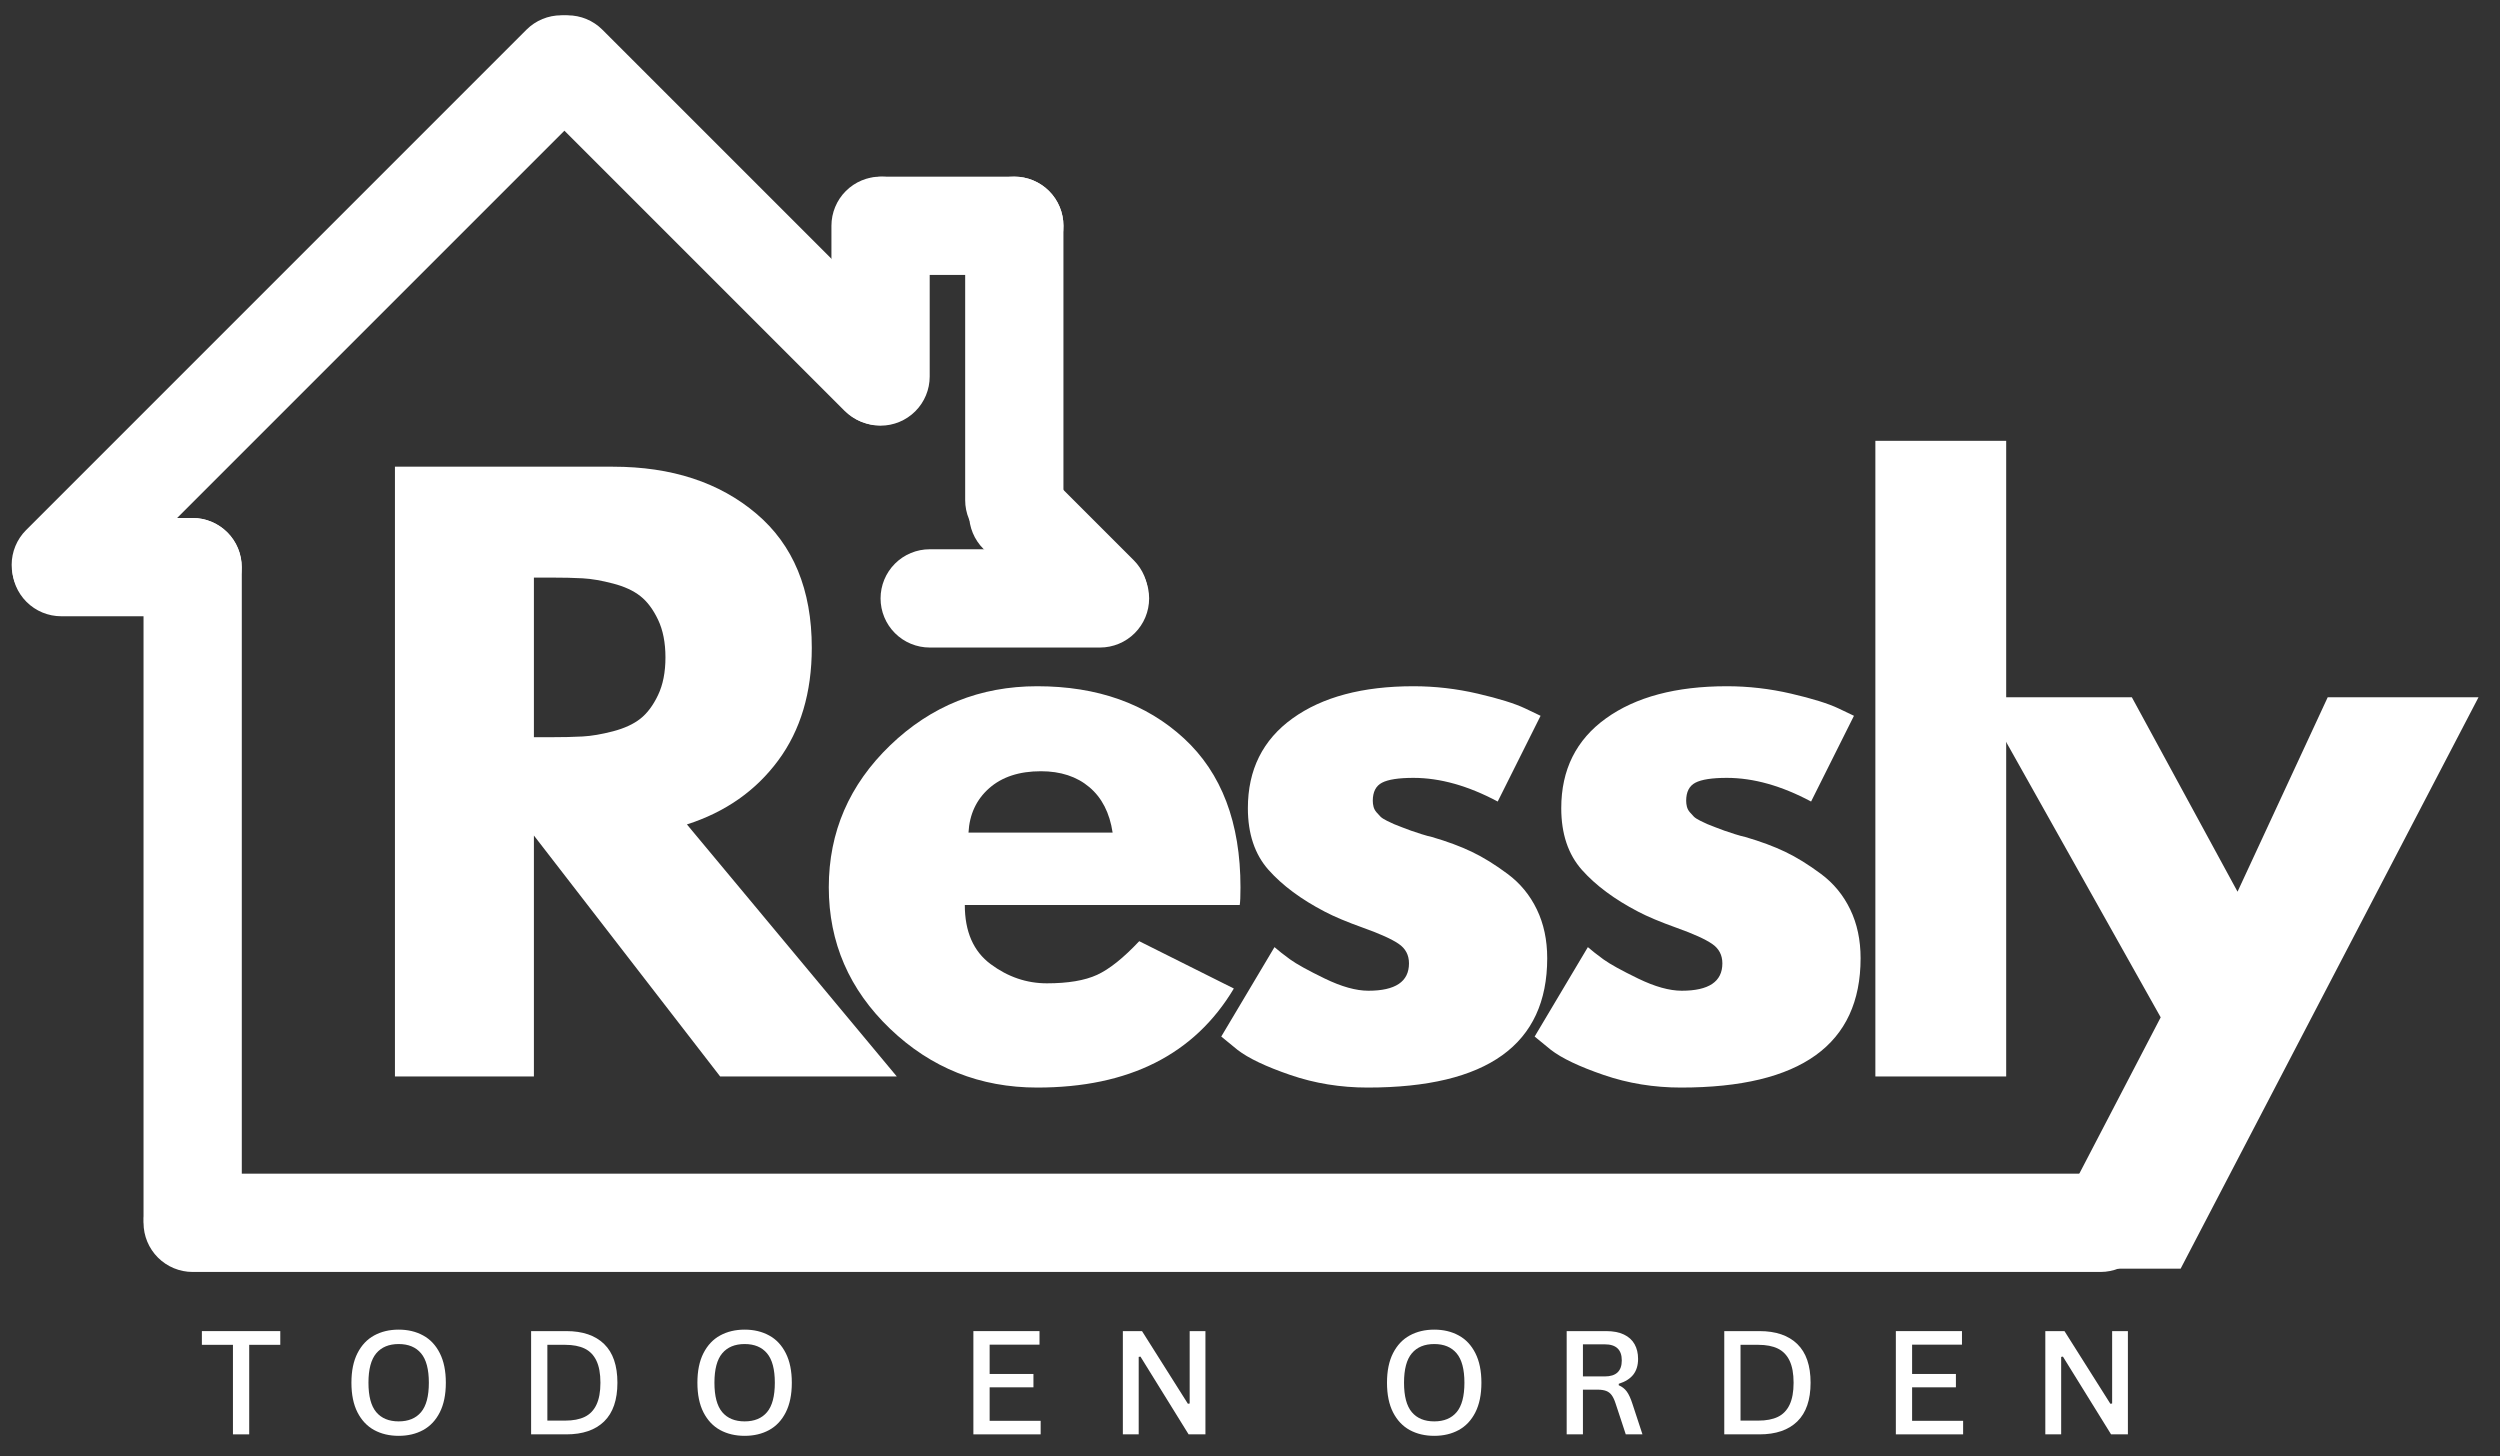 <svg version="1.0" preserveAspectRatio="xMidYMid meet" viewBox="255.928 126.36 954.061 555.66" zoomAndPan="magnify" xmlns:xlink="http://www.w3.org/1999/xlink" xmlns="http://www.w3.org/2000/svg" style="max-height: 500px" width="954.061" height="555.66"><rect x="255.928" y="126.36" width="954.061" height="555.66" fill="#333333" stroke="none"/><defs><g/><clipPath id="e9d063c5d2"><rect height="354" y="0" width="815" x="0"/></clipPath><clipPath id="071de4c2e0"><path clip-rule="nonzero" d="M 310.703 574.27 L 1076.379 574.27 L 1076.379 611.77 L 310.703 611.77 Z M 310.703 574.27"/></clipPath><clipPath id="ca182f13e5"><path clip-rule="nonzero" d="M 329.453 574.27 L 1057.539 574.27 C 1062.512 574.27 1067.281 576.242 1070.797 579.762 C 1074.316 583.277 1076.289 588.047 1076.289 593.02 C 1076.289 597.992 1074.316 602.762 1070.797 606.277 C 1067.281 609.793 1062.512 611.77 1057.539 611.77 L 329.453 611.77 C 324.48 611.77 319.711 609.793 316.195 606.277 C 312.68 602.762 310.703 597.992 310.703 593.02 C 310.703 588.047 312.68 583.277 316.195 579.762 C 319.711 576.242 324.48 574.27 329.453 574.27 Z M 329.453 574.27"/></clipPath><clipPath id="d0f7fc677d"><path clip-rule="nonzero" d="M 0.703 0.27 L 766.379 0.27 L 766.379 37.77 L 0.703 37.77 Z M 0.703 0.27"/></clipPath><clipPath id="c4216e61c8"><path clip-rule="nonzero" d="M 19.453 0.27 L 747.539 0.27 C 752.512 0.27 757.281 2.242 760.797 5.762 C 764.316 9.277 766.289 14.047 766.289 19.02 C 766.289 23.992 764.316 28.762 760.797 32.277 C 757.281 35.793 752.512 37.77 747.539 37.77 L 19.453 37.77 C 14.48 37.77 9.711 35.793 6.195 32.277 C 2.68 28.762 0.703 23.992 0.703 19.02 C 0.703 14.047 2.68 9.277 6.195 5.762 C 9.711 2.242 14.48 0.27 19.453 0.27 Z M 19.453 0.27"/></clipPath><clipPath id="abe7b891fe"><rect height="38" y="0" width="767" x="0"/></clipPath><clipPath id="638c57de9a"><path clip-rule="nonzero" d="M 310.703 324.039 L 348.203 324.039 L 348.203 609.684 L 310.703 609.684 Z M 310.703 324.039"/></clipPath><clipPath id="e023672889"><path clip-rule="nonzero" d="M 329.453 324.039 C 334.426 324.039 339.195 326.016 342.711 329.531 C 346.23 333.047 348.203 337.816 348.203 342.789 L 348.203 590.828 C 348.203 595.805 346.23 600.57 342.711 604.09 C 339.195 607.605 334.426 609.578 329.453 609.578 C 324.48 609.578 319.711 607.605 316.195 604.09 C 312.68 600.57 310.703 595.805 310.703 590.828 L 310.703 342.789 C 310.703 337.816 312.68 333.047 316.195 329.531 C 319.711 326.016 324.48 324.039 329.453 324.039 Z M 329.453 324.039"/></clipPath><clipPath id="10ca2c2987"><path clip-rule="nonzero" d="M 0.703 0.039 L 38.203 0.039 L 38.203 285.602 L 0.703 285.602 Z M 0.703 0.039"/></clipPath><clipPath id="c1912faa6c"><path clip-rule="nonzero" d="M 19.453 0.039 C 24.426 0.039 29.195 2.016 32.711 5.531 C 36.23 9.047 38.203 13.816 38.203 18.789 L 38.203 266.828 C 38.203 271.805 36.23 276.57 32.711 280.09 C 29.195 283.605 24.426 285.578 19.453 285.578 C 14.48 285.578 9.711 283.605 6.195 280.09 C 2.68 276.57 0.703 271.805 0.703 266.828 L 0.703 18.789 C 0.703 13.816 2.68 9.047 6.195 5.531 C 9.711 2.016 14.48 0.039 19.453 0.039 Z M 19.453 0.039"/></clipPath><clipPath id="025c9ea3a3"><rect height="286" y="0" width="39" x="0"/></clipPath><clipPath id="81ff69c885"><path clip-rule="nonzero" d="M 260.551 324.039 L 348.148 324.039 L 348.148 361.539 L 260.551 361.539 Z M 260.551 324.039"/></clipPath><clipPath id="b9abfc16dc"><path clip-rule="nonzero" d="M 279.301 324.039 L 329.375 324.039 C 334.348 324.039 339.117 326.016 342.633 329.531 C 346.148 333.047 348.125 337.816 348.125 342.789 C 348.125 347.762 346.148 352.531 342.633 356.047 C 339.117 359.562 334.348 361.539 329.375 361.539 L 279.301 361.539 C 274.328 361.539 269.559 359.562 266.043 356.047 C 262.527 352.531 260.551 347.762 260.551 342.789 C 260.551 337.816 262.527 333.047 266.043 329.531 C 269.559 326.016 274.328 324.039 279.301 324.039 Z M 279.301 324.039"/></clipPath><clipPath id="0a76b2cfe4"><path clip-rule="nonzero" d="M 0.551 0.039 L 88.148 0.039 L 88.148 37.539 L 0.551 37.539 Z M 0.551 0.039"/></clipPath><clipPath id="27763b09dc"><path clip-rule="nonzero" d="M 19.301 0.039 L 69.375 0.039 C 74.348 0.039 79.117 2.016 82.633 5.531 C 86.148 9.047 88.125 13.816 88.125 18.789 C 88.125 23.762 86.148 28.531 82.633 32.047 C 79.117 35.562 74.348 37.539 69.375 37.539 L 19.301 37.539 C 14.328 37.539 9.559 35.562 6.043 32.047 C 2.527 28.531 0.551 23.762 0.551 18.789 C 0.551 13.816 2.527 9.047 6.043 5.531 C 9.559 2.016 14.328 0.039 19.301 0.039 Z M 19.301 0.039"/></clipPath><clipPath id="265d9b4d03"><rect height="38" y="0" width="89" x="0"/></clipPath><clipPath id="f86ac47740"><path clip-rule="nonzero" d="M 260 132 L 489 132 L 489 361 L 260 361 Z M 260 132"/></clipPath><clipPath id="6f525b6064"><path clip-rule="nonzero" d="M 252.613 341.922 L 470.129 124.402 L 496.648 150.918 L 279.129 368.438 Z M 252.613 341.922"/></clipPath><clipPath id="354bdf6e66"><path clip-rule="nonzero" d="M 265.871 328.66 L 456.844 137.688 C 460.359 134.172 465.129 132.199 470.102 132.199 C 475.074 132.199 479.844 134.172 483.359 137.688 C 486.875 141.207 488.852 145.977 488.852 150.949 C 488.852 155.922 486.875 160.691 483.359 164.207 L 292.387 355.18 C 288.871 358.695 284.102 360.672 279.129 360.672 C 274.156 360.672 269.387 358.695 265.871 355.18 C 262.355 351.664 260.379 346.895 260.379 341.922 C 260.379 336.949 262.355 332.18 265.871 328.66 Z M 265.871 328.66"/></clipPath><clipPath id="32d39eeb36"><path clip-rule="nonzero" d="M 0.16 0 L 228.879 0 L 228.879 228.719 L 0.16 228.719 Z M 0.16 0"/></clipPath><clipPath id="4ee5fa3d3a"><path clip-rule="nonzero" d="M -7.387 209.922 L 210.129 -7.598 L 236.648 18.918 L 19.129 236.438 Z M -7.387 209.922"/></clipPath><clipPath id="309ebe8b75"><path clip-rule="nonzero" d="M 5.871 196.66 L 196.844 5.688 C 200.359 2.172 205.129 0.199 210.102 0.199 C 215.074 0.199 219.844 2.172 223.359 5.688 C 226.875 9.207 228.852 13.977 228.852 18.949 C 228.852 23.922 226.875 28.691 223.359 32.207 L 32.387 223.18 C 28.871 226.695 24.102 228.672 19.129 228.672 C 14.156 228.672 9.387 226.695 5.871 223.18 C 2.355 219.664 0.379 214.895 0.379 209.922 C 0.379 204.949 2.355 200.18 5.871 196.66 Z M 5.871 196.66"/></clipPath><clipPath id="c784f6d758"><rect height="229" y="0" width="229" x="0"/></clipPath><clipPath id="ab7a021c75"><path clip-rule="nonzero" d="M 453 132 L 611 132 L 611 289 L 453 289 Z M 453 132"/></clipPath><clipPath id="a982631010"><path clip-rule="nonzero" d="M 472.551 124.438 L 617.977 269.863 L 591.461 296.379 L 446.035 150.953 Z M 472.551 124.438"/></clipPath><clipPath id="4e0ebf72e6"><path clip-rule="nonzero" d="M 485.809 137.695 L 604.715 256.602 C 608.234 260.117 610.207 264.887 610.207 269.859 C 610.207 274.832 608.234 279.602 604.715 283.117 C 601.199 286.633 596.43 288.609 591.457 288.609 C 586.484 288.609 581.715 286.633 578.199 283.117 L 459.293 164.211 C 455.777 160.695 453.801 155.926 453.801 150.953 C 453.801 145.98 455.777 141.211 459.293 137.695 C 462.809 134.176 467.578 132.203 472.551 132.203 C 477.523 132.203 482.293 134.176 485.809 137.695 Z M 485.809 137.695"/></clipPath><clipPath id="56618d6780"><path clip-rule="nonzero" d="M 0.602 0 L 157.32 0 L 157.32 156.719 L 0.602 156.719 Z M 0.602 0"/></clipPath><clipPath id="36c83b54b5"><path clip-rule="nonzero" d="M 19.551 -7.562 L 164.977 137.863 L 138.461 164.379 L -6.965 18.953 Z M 19.551 -7.562"/></clipPath><clipPath id="6bc0354d11"><path clip-rule="nonzero" d="M 32.809 5.695 L 151.715 124.602 C 155.234 128.117 157.207 132.887 157.207 137.859 C 157.207 142.832 155.234 147.602 151.715 151.117 C 148.199 154.633 143.43 156.609 138.457 156.609 C 133.484 156.609 128.715 154.633 125.199 151.117 L 6.293 32.211 C 2.777 28.695 0.801 23.926 0.801 18.953 C 0.801 13.98 2.777 9.211 6.293 5.695 C 9.809 2.176 14.578 0.203 19.551 0.203 C 24.523 0.203 29.293 2.176 32.809 5.695 Z M 32.809 5.695"/></clipPath><clipPath id="0b0928655e"><rect height="157" y="0" width="158" x="0"/></clipPath><clipPath id="69fb023dcc"><path clip-rule="nonzero" d="M 573.223 193.773 L 610.723 193.773 L 610.723 288.844 L 573.223 288.844 Z M 573.223 193.773"/></clipPath><clipPath id="2d870f15d6"><path clip-rule="nonzero" d="M 591.973 193.773 C 596.945 193.773 601.715 195.75 605.23 199.266 C 608.75 202.781 610.723 207.551 610.723 212.523 L 610.723 270.055 C 610.723 275.027 608.75 279.797 605.23 283.312 C 601.715 286.828 596.945 288.805 591.973 288.805 C 587 288.805 582.23 286.828 578.715 283.312 C 575.199 279.797 573.223 275.027 573.223 270.055 L 573.223 212.523 C 573.223 207.551 575.199 202.781 578.715 199.266 C 582.23 195.75 587 193.773 591.973 193.773 Z M 591.973 193.773"/></clipPath><clipPath id="822b9826e3"><path clip-rule="nonzero" d="M 0.223 0.773 L 37.723 0.773 L 37.723 95.844 L 0.223 95.844 Z M 0.223 0.773"/></clipPath><clipPath id="12deb991e8"><path clip-rule="nonzero" d="M 18.973 0.773 C 23.945 0.773 28.715 2.75 32.23 6.266 C 35.75 9.781 37.723 14.551 37.723 19.523 L 37.723 77.055 C 37.723 82.027 35.75 86.797 32.23 90.312 C 28.715 93.828 23.945 95.805 18.973 95.805 C 14 95.805 9.23 93.828 5.715 90.312 C 2.199 86.797 0.223 82.027 0.223 77.055 L 0.223 19.523 C 0.223 14.551 2.199 9.781 5.715 6.266 C 9.23 2.75 14 0.773 18.973 0.773 Z M 18.973 0.773"/></clipPath><clipPath id="30781c5eef"><rect height="96" y="0" width="38" x="0"/></clipPath><clipPath id="04bfa0605f"><path clip-rule="nonzero" d="M 574.191 193.773 L 661.789 193.773 L 661.789 231.273 L 574.191 231.273 Z M 574.191 193.773"/></clipPath><clipPath id="9d7346d2e0"><path clip-rule="nonzero" d="M 592.941 193.773 L 643.012 193.773 C 647.984 193.773 652.754 195.75 656.27 199.266 C 659.785 202.781 661.762 207.551 661.762 212.523 C 661.762 217.496 659.785 222.266 656.27 225.781 C 652.754 229.301 647.984 231.273 643.012 231.273 L 592.941 231.273 C 587.965 231.273 583.199 229.301 579.68 225.781 C 576.164 222.266 574.191 217.496 574.191 212.523 C 574.191 207.551 576.164 202.781 579.68 199.266 C 583.199 195.75 587.965 193.773 592.941 193.773 Z M 592.941 193.773"/></clipPath><clipPath id="ae73a7c249"><path clip-rule="nonzero" d="M 0.191 0.773 L 87.789 0.773 L 87.789 38.273 L 0.191 38.273 Z M 0.191 0.773"/></clipPath><clipPath id="96eb3cbaee"><path clip-rule="nonzero" d="M 18.941 0.773 L 69.012 0.773 C 73.984 0.773 78.754 2.75 82.27 6.266 C 85.785 9.781 87.762 14.551 87.762 19.523 C 87.762 24.496 85.785 29.266 82.27 32.781 C 78.754 36.301 73.984 38.273 69.012 38.273 L 18.941 38.273 C 13.965 38.273 9.199 36.301 5.68 32.781 C 2.164 29.266 0.191 24.496 0.191 19.523 C 0.191 14.551 2.164 9.781 5.68 6.266 C 9.199 2.75 13.965 0.773 18.941 0.773 Z M 18.941 0.773"/></clipPath><clipPath id="65414dc909"><rect height="39" y="0" width="88" x="0"/></clipPath><clipPath id="714b6c6ac1"><path clip-rule="nonzero" d="M 624.262 193.773 L 661.762 193.773 L 661.762 336 L 624.262 336 Z M 624.262 193.773"/></clipPath><clipPath id="f6a25e0910"><path clip-rule="nonzero" d="M 643.012 193.773 C 647.984 193.773 652.754 195.75 656.27 199.266 C 659.785 202.781 661.762 207.551 661.762 212.523 L 661.762 317.223 C 661.762 322.195 659.785 326.965 656.27 330.48 C 652.754 333.996 647.984 335.973 643.012 335.973 C 638.039 335.973 633.27 333.996 629.754 330.48 C 626.238 326.965 624.262 322.195 624.262 317.223 L 624.262 212.523 C 624.262 207.551 626.238 202.781 629.754 199.266 C 633.27 195.75 638.039 193.773 643.012 193.773 Z M 643.012 193.773"/></clipPath><clipPath id="b69c037659"><path clip-rule="nonzero" d="M 0.262 0.773 L 37.762 0.773 L 37.762 143 L 0.262 143 Z M 0.262 0.773"/></clipPath><clipPath id="a55faca4ab"><path clip-rule="nonzero" d="M 19.012 0.773 C 23.984 0.773 28.754 2.75 32.27 6.266 C 35.785 9.781 37.762 14.551 37.762 19.523 L 37.762 124.223 C 37.762 129.195 35.785 133.965 32.27 137.48 C 28.754 140.996 23.984 142.973 19.012 142.973 C 14.039 142.973 9.27 140.996 5.754 137.48 C 2.238 133.965 0.262 129.195 0.262 124.223 L 0.262 19.523 C 0.262 14.551 2.238 9.781 5.754 6.266 C 9.27 2.75 14.039 0.773 19.012 0.773 Z M 19.012 0.773"/></clipPath><clipPath id="2e8e781e78"><rect height="143" y="0" width="38" x="0"/></clipPath><clipPath id="e6062d10c2"><path clip-rule="nonzero" d="M 625 303 L 695 303 L 695 373 L 625 373 Z M 625 303"/></clipPath><clipPath id="7c914bc6c2"><path clip-rule="nonzero" d="M 644.492 296.059 L 701.875 353.445 L 675.359 379.961 L 617.977 322.578 Z M 644.492 296.059"/></clipPath><clipPath id="3421ec5e98"><path clip-rule="nonzero" d="M 657.75 309.32 L 688.582 340.148 C 692.098 343.668 694.074 348.438 694.074 353.41 C 694.074 358.383 692.098 363.152 688.582 366.668 C 685.066 370.184 680.297 372.16 675.324 372.16 C 670.352 372.16 665.582 370.184 662.066 366.668 L 631.234 335.836 C 627.715 332.32 625.742 327.551 625.742 322.578 C 625.742 317.605 627.715 312.836 631.234 309.32 C 634.75 305.801 639.52 303.828 644.492 303.828 C 649.465 303.828 654.234 305.801 657.75 309.32 Z M 657.75 309.32"/></clipPath><clipPath id="597afa3f2c"><path clip-rule="nonzero" d="M 0.68 0.602 L 69.078 0.602 L 69.078 69.238 L 0.68 69.238 Z M 0.68 0.602"/></clipPath><clipPath id="462798b143"><path clip-rule="nonzero" d="M 19.492 -6.941 L 76.875 50.445 L 50.359 76.961 L -7.023 19.578 Z M 19.492 -6.941"/></clipPath><clipPath id="528bc7712d"><path clip-rule="nonzero" d="M 32.75 6.32 L 63.582 37.148 C 67.098 40.668 69.074 45.438 69.074 50.41 C 69.074 55.383 67.098 60.152 63.582 63.668 C 60.066 67.184 55.297 69.16 50.324 69.16 C 45.352 69.16 40.582 67.184 37.066 63.668 L 6.234 32.836 C 2.715 29.32 0.742 24.551 0.742 19.578 C 0.742 14.605 2.715 9.836 6.234 6.32 C 9.75 2.801 14.52 0.828 19.492 0.828 C 24.465 0.828 29.234 2.801 32.75 6.32 Z M 32.75 6.32"/></clipPath><clipPath id="9aba41777d"><rect height="70" y="0" width="70" x="0"/></clipPath><clipPath id="acfa8869b0"><path clip-rule="nonzero" d="M 591.973 335.973 L 694.512 335.973 L 694.512 373.473 L 591.973 373.473 Z M 591.973 335.973"/></clipPath><clipPath id="72a669653c"><path clip-rule="nonzero" d="M 610.723 335.973 L 675.715 335.973 C 680.688 335.973 685.457 337.945 688.973 341.465 C 692.488 344.98 694.465 349.75 694.465 354.723 C 694.465 359.695 692.488 364.465 688.973 367.98 C 685.457 371.496 680.688 373.473 675.715 373.473 L 610.723 373.473 C 605.75 373.473 600.98 371.496 597.465 367.98 C 593.949 364.465 591.973 359.695 591.973 354.723 C 591.973 349.75 593.949 344.98 597.465 341.465 C 600.98 337.945 605.75 335.973 610.723 335.973 Z M 610.723 335.973"/></clipPath><clipPath id="982111a53f"><path clip-rule="nonzero" d="M 0.973 0.973 L 103.512 0.973 L 103.512 38.473 L 0.973 38.473 Z M 0.973 0.973"/></clipPath><clipPath id="517f57e60c"><path clip-rule="nonzero" d="M 19.723 0.973 L 84.715 0.973 C 89.688 0.973 94.457 2.945 97.973 6.465 C 101.488 9.98 103.465 14.75 103.465 19.723 C 103.465 24.695 101.488 29.465 97.973 32.98 C 94.457 36.496 89.688 38.473 84.715 38.473 L 19.723 38.473 C 14.75 38.473 9.98 36.496 6.465 32.98 C 2.949 29.465 0.973 24.695 0.973 19.723 C 0.973 14.75 2.949 9.98 6.465 6.465 C 9.98 2.945 14.75 0.973 19.723 0.973 Z M 19.723 0.973"/></clipPath><clipPath id="5145857646"><rect height="39" y="0" width="104" x="0"/></clipPath></defs><g fill-opacity="1" fill="#ffffff"><g transform="translate(331.704, 673.748)"><g><path d="M 31.188 -39.406 L 31.188 -34.172 L 19.328 -34.172 L 19.328 0 L 13.125 0 L 13.125 -34.172 L 1.266 -34.172 L 1.266 -39.406 Z M 31.188 -39.406"/></g></g></g><g fill-opacity="1" fill="#ffffff"><g transform="translate(386.51, 673.748)"><g><path d="M 21.562 0.562 C 18.039 0.562 14.926 -0.172 12.219 -1.641 C 9.52 -3.117 7.395 -5.367 5.844 -8.391 C 4.301 -11.422 3.531 -15.191 3.531 -19.703 C 3.531 -24.211 4.301 -27.977 5.844 -31 C 7.395 -34.031 9.52 -36.281 12.219 -37.75 C 14.926 -39.227 18.039 -39.969 21.562 -39.969 C 25.082 -39.969 28.191 -39.227 30.891 -37.75 C 33.598 -36.281 35.719 -34.031 37.25 -31 C 38.789 -27.977 39.562 -24.211 39.562 -19.703 C 39.562 -15.191 38.789 -11.422 37.25 -8.391 C 35.719 -5.367 33.598 -3.117 30.891 -1.641 C 28.191 -0.172 25.082 0.562 21.562 0.562 Z M 21.562 -4.953 C 25.281 -4.953 28.129 -6.129 30.109 -8.484 C 32.086 -10.836 33.078 -14.578 33.078 -19.703 C 33.078 -24.828 32.086 -28.566 30.109 -30.922 C 28.129 -33.285 25.281 -34.469 21.562 -34.469 C 17.844 -34.469 14.988 -33.285 13 -30.922 C 11.02 -28.566 10.031 -24.828 10.031 -19.703 C 10.031 -14.578 11.02 -10.836 13 -8.484 C 14.988 -6.129 17.844 -4.953 21.562 -4.953 Z M 21.562 -4.953"/></g></g></g><g fill-opacity="1" fill="#ffffff"><g transform="translate(453.065, 673.748)"><g><path d="M 19 -39.406 C 25.238 -39.406 30.047 -37.758 33.422 -34.469 C 36.797 -31.188 38.484 -26.266 38.484 -19.703 C 38.484 -13.16 36.797 -8.238 33.422 -4.938 C 30.047 -1.645 25.238 0 19 0 L 5.547 0 L 5.547 -39.406 Z M 18.547 -5.25 C 21.547 -5.25 24.031 -5.723 26 -6.672 C 27.969 -7.629 29.457 -9.172 30.469 -11.297 C 31.488 -13.43 32 -16.234 32 -19.703 C 32 -23.191 31.488 -25.992 30.469 -28.109 C 29.457 -30.234 27.969 -31.773 26 -32.734 C 24.031 -33.691 21.547 -34.172 18.547 -34.172 L 11.75 -34.172 L 11.75 -5.25 Z M 18.547 -5.25"/></g></g></g><g fill-opacity="1" fill="#ffffff"><g transform="translate(518.543, 673.748)"><g><path d="M 21.562 0.562 C 18.039 0.562 14.926 -0.172 12.219 -1.641 C 9.52 -3.117 7.395 -5.367 5.844 -8.391 C 4.301 -11.422 3.531 -15.191 3.531 -19.703 C 3.531 -24.211 4.301 -27.977 5.844 -31 C 7.395 -34.031 9.52 -36.281 12.219 -37.75 C 14.926 -39.227 18.039 -39.969 21.562 -39.969 C 25.082 -39.969 28.191 -39.227 30.891 -37.75 C 33.598 -36.281 35.719 -34.031 37.25 -31 C 38.789 -27.977 39.562 -24.211 39.562 -19.703 C 39.562 -15.191 38.789 -11.422 37.25 -8.391 C 35.719 -5.367 33.598 -3.117 30.891 -1.641 C 28.191 -0.172 25.082 0.562 21.562 0.562 Z M 21.562 -4.953 C 25.281 -4.953 28.129 -6.129 30.109 -8.484 C 32.086 -10.836 33.078 -14.578 33.078 -19.703 C 33.078 -24.828 32.086 -28.566 30.109 -30.922 C 28.129 -33.285 25.281 -34.469 21.562 -34.469 C 17.844 -34.469 14.988 -33.285 13 -30.922 C 11.02 -28.566 10.031 -24.828 10.031 -19.703 C 10.031 -14.578 11.02 -10.836 13 -8.484 C 14.988 -6.129 17.844 -4.953 21.562 -4.953 Z M 21.562 -4.953"/></g></g></g><g fill-opacity="1" fill="#ffffff"><g transform="translate(585.099, 673.748)"><g/></g></g><g fill-opacity="1" fill="#ffffff"><g transform="translate(621.847, 673.748)"><g><path d="M 11.75 -17.953 L 11.75 -5.172 L 31.219 -5.172 L 31.219 0 L 5.547 0 L 5.547 -39.406 L 30.781 -39.406 L 30.781 -34.234 L 11.75 -34.234 L 11.75 -23.047 L 28.469 -23.047 L 28.469 -17.953 Z M 11.75 -17.953"/></g></g></g><g fill-opacity="1" fill="#ffffff"><g transform="translate(678.889, 673.748)"><g><path d="M 11.594 0 L 5.547 0 L 5.547 -39.406 L 12.859 -39.406 L 30.375 -11.672 L 31.047 -11.781 L 31.047 -39.406 L 37.062 -39.406 L 37.062 0 L 30.641 0 L 12.266 -29.672 L 11.594 -29.562 Z M 11.594 0"/></g></g></g><g fill-opacity="1" fill="#ffffff"><g transform="translate(744.959, 673.748)"><g/></g></g><g fill-opacity="1" fill="#ffffff"><g transform="translate(781.708, 673.748)"><g><path d="M 21.562 0.562 C 18.039 0.562 14.926 -0.172 12.219 -1.641 C 9.52 -3.117 7.395 -5.367 5.844 -8.391 C 4.301 -11.422 3.531 -15.191 3.531 -19.703 C 3.531 -24.211 4.301 -27.977 5.844 -31 C 7.395 -34.031 9.52 -36.281 12.219 -37.75 C 14.926 -39.227 18.039 -39.969 21.562 -39.969 C 25.082 -39.969 28.191 -39.227 30.891 -37.75 C 33.598 -36.281 35.719 -34.031 37.25 -31 C 38.789 -27.977 39.562 -24.211 39.562 -19.703 C 39.562 -15.191 38.789 -11.422 37.25 -8.391 C 35.719 -5.367 33.598 -3.117 30.891 -1.641 C 28.191 -0.172 25.082 0.562 21.562 0.562 Z M 21.562 -4.953 C 25.281 -4.953 28.129 -6.129 30.109 -8.484 C 32.086 -10.836 33.078 -14.578 33.078 -19.703 C 33.078 -24.828 32.086 -28.566 30.109 -30.922 C 28.129 -33.285 25.281 -34.469 21.562 -34.469 C 17.844 -34.469 14.988 -33.285 13 -30.922 C 11.02 -28.566 10.031 -24.828 10.031 -19.703 C 10.031 -14.578 11.02 -10.836 13 -8.484 C 14.988 -6.129 17.844 -4.953 21.562 -4.953 Z M 21.562 -4.953"/></g></g></g><g fill-opacity="1" fill="#ffffff"><g transform="translate(848.263, 673.748)"><g><path d="M 5.547 0 L 5.547 -39.406 L 20.625 -39.406 C 23.301 -39.406 25.551 -38.973 27.375 -38.109 C 29.195 -37.242 30.555 -36.016 31.453 -34.422 C 32.348 -32.836 32.797 -30.957 32.797 -28.781 C 32.797 -26.363 32.191 -24.375 30.984 -22.812 C 29.773 -21.258 27.922 -20.086 25.422 -19.297 L 25.422 -18.734 C 26.68 -18.211 27.703 -17.414 28.484 -16.344 C 29.266 -15.281 29.992 -13.688 30.672 -11.562 L 34.469 0 L 28.094 0 L 26.312 -5.438 C 25.375 -8.312 24.66 -10.469 24.172 -11.906 C 23.742 -13.219 23.254 -14.242 22.703 -14.984 C 22.16 -15.723 21.461 -16.254 20.609 -16.578 C 19.754 -16.898 18.66 -17.062 17.328 -17.062 L 11.75 -17.062 L 11.75 0 Z M 20.078 -22.109 C 24.41 -22.109 26.578 -24.145 26.578 -28.219 C 26.578 -32.312 24.41 -34.359 20.078 -34.359 L 11.75 -34.359 L 11.75 -22.109 Z M 20.078 -22.109"/></g></g></g><g fill-opacity="1" fill="#ffffff"><g transform="translate(908.405, 673.748)"><g><path d="M 19 -39.406 C 25.238 -39.406 30.047 -37.758 33.422 -34.469 C 36.797 -31.188 38.484 -26.266 38.484 -19.703 C 38.484 -13.16 36.797 -8.238 33.422 -4.938 C 30.047 -1.645 25.238 0 19 0 L 5.547 0 L 5.547 -39.406 Z M 18.547 -5.25 C 21.547 -5.25 24.031 -5.723 26 -6.672 C 27.969 -7.629 29.457 -9.172 30.469 -11.297 C 31.488 -13.43 32 -16.234 32 -19.703 C 32 -23.191 31.488 -25.992 30.469 -28.109 C 29.457 -30.234 27.969 -31.773 26 -32.734 C 24.031 -33.691 21.547 -34.172 18.547 -34.172 L 11.75 -34.172 L 11.75 -5.25 Z M 18.547 -5.25"/></g></g></g><g fill-opacity="1" fill="#ffffff"><g transform="translate(973.882, 673.748)"><g><path d="M 11.75 -17.953 L 11.75 -5.172 L 31.219 -5.172 L 31.219 0 L 5.547 0 L 5.547 -39.406 L 30.781 -39.406 L 30.781 -34.234 L 11.75 -34.234 L 11.75 -23.047 L 28.469 -23.047 L 28.469 -17.953 Z M 11.75 -17.953"/></g></g></g><g fill-opacity="1" fill="#ffffff"><g transform="translate(1030.924, 673.748)"><g><path d="M 11.594 0 L 5.547 0 L 5.547 -39.406 L 12.859 -39.406 L 30.375 -11.672 L 31.047 -11.781 L 31.047 -39.406 L 37.062 -39.406 L 37.062 0 L 30.641 0 L 12.266 -29.672 L 11.594 -29.562 Z M 11.594 0"/></g></g></g><g transform="matrix(1, 0, 0, 1, 389, 283)"><g clip-path="url(#e9d063c5d2)"><g fill-opacity="1" fill="#ffffff"><g transform="translate(0.725, 254.167)"><g><path d="M 16.922 -232.703 L 100.125 -232.703 C 122.508 -232.703 140.75 -226.727 154.844 -214.781 C 168.945 -202.844 176 -185.781 176 -163.594 C 176 -146.477 171.723 -132.141 163.172 -120.578 C 154.617 -109.016 143.008 -100.883 128.344 -96.188 L 208.438 0 L 141.031 0 L 69.953 -91.953 L 69.953 0 L 16.922 0 Z M 69.953 -129.469 L 76.156 -129.469 C 81.039 -129.469 85.176 -129.562 88.562 -129.75 C 91.945 -129.938 95.801 -130.594 100.125 -131.719 C 104.457 -132.852 107.938 -134.453 110.562 -136.516 C 113.195 -138.586 115.453 -141.598 117.328 -145.547 C 119.211 -149.492 120.156 -154.285 120.156 -159.922 C 120.156 -165.566 119.211 -170.363 117.328 -174.312 C 115.453 -178.258 113.195 -181.266 110.562 -183.328 C 107.938 -185.398 104.457 -187 100.125 -188.125 C 95.801 -189.258 91.945 -189.922 88.562 -190.109 C 85.176 -190.297 81.039 -190.391 76.156 -190.391 L 69.953 -190.391 Z M 69.953 -129.469"/></g></g></g><g fill-opacity="1" fill="#ffffff"><g transform="translate(176.732, 254.167)"><g><path d="M 163.312 -65.438 L 58.391 -65.438 C 58.391 -55.281 61.676 -47.758 68.25 -42.875 C 74.832 -37.988 81.984 -35.547 89.703 -35.547 C 97.785 -35.547 104.176 -36.625 108.875 -38.781 C 113.57 -40.945 118.93 -45.227 124.953 -51.625 L 161.062 -33.562 C 146.02 -8.363 121.008 4.234 86.031 4.234 C 64.219 4.234 45.504 -3.238 29.891 -18.188 C 14.285 -33.133 6.484 -51.141 6.484 -72.203 C 6.484 -93.266 14.285 -111.316 29.891 -126.359 C 45.504 -141.398 64.219 -148.922 86.031 -148.922 C 108.969 -148.922 127.629 -142.289 142.016 -129.031 C 156.398 -115.781 163.594 -96.836 163.594 -72.203 C 163.594 -68.816 163.5 -66.562 163.312 -65.438 Z M 59.797 -93.078 L 114.797 -93.078 C 113.672 -100.598 110.707 -106.379 105.906 -110.422 C 101.113 -114.461 94.957 -116.484 87.438 -116.484 C 79.164 -116.484 72.582 -114.32 67.688 -110 C 62.801 -105.676 60.172 -100.035 59.797 -93.078 Z M 59.797 -93.078"/></g></g></g><g fill-opacity="1" fill="#ffffff"><g transform="translate(326.506, 254.167)"><g><path d="M 79.828 -148.922 C 88.098 -148.922 96.273 -147.977 104.359 -146.094 C 112.441 -144.219 118.461 -142.344 122.422 -140.469 L 128.344 -137.641 L 111.984 -104.922 C 100.703 -110.941 89.984 -113.953 79.828 -113.953 C 74.18 -113.953 70.18 -113.336 67.828 -112.109 C 65.484 -110.891 64.312 -108.586 64.312 -105.203 C 64.312 -104.453 64.406 -103.703 64.594 -102.953 C 64.781 -102.203 65.156 -101.492 65.719 -100.828 C 66.281 -100.172 66.797 -99.609 67.266 -99.141 C 67.742 -98.672 68.547 -98.156 69.672 -97.594 C 70.797 -97.031 71.688 -96.609 72.344 -96.328 C 73.008 -96.047 74.094 -95.617 75.594 -95.047 C 77.094 -94.484 78.219 -94.062 78.969 -93.781 C 79.727 -93.5 81 -93.078 82.781 -92.516 C 84.57 -91.953 85.938 -91.578 86.875 -91.391 C 92.707 -89.691 97.785 -87.805 102.109 -85.734 C 106.43 -83.672 110.988 -80.852 115.781 -77.281 C 120.582 -73.707 124.297 -69.191 126.922 -63.734 C 129.555 -58.285 130.875 -52.082 130.875 -45.125 C 130.875 -12.219 108.023 4.234 62.328 4.234 C 51.992 4.234 42.172 2.633 32.859 -0.562 C 23.547 -3.758 16.82 -6.957 12.688 -10.156 L 6.484 -15.234 L 26.797 -49.359 C 28.297 -48.047 30.27 -46.492 32.719 -44.703 C 35.164 -42.922 39.582 -40.477 45.969 -37.375 C 52.363 -34.27 57.914 -32.719 62.625 -32.719 C 72.957 -32.719 78.125 -36.195 78.125 -43.156 C 78.125 -46.352 76.805 -48.844 74.172 -50.625 C 71.547 -52.414 67.082 -54.438 60.781 -56.688 C 54.477 -58.945 49.539 -61.02 45.969 -62.906 C 36.945 -67.602 29.801 -72.91 24.531 -78.828 C 19.27 -84.754 16.641 -92.609 16.641 -102.391 C 16.641 -117.055 22.328 -128.477 33.703 -136.656 C 45.078 -144.832 60.453 -148.922 79.828 -148.922 Z M 79.828 -148.922"/></g></g></g><g fill-opacity="1" fill="#ffffff"><g transform="translate(446.1, 254.167)"><g><path d="M 79.828 -148.922 C 88.098 -148.922 96.273 -147.977 104.359 -146.094 C 112.441 -144.219 118.461 -142.344 122.422 -140.469 L 128.344 -137.641 L 111.984 -104.922 C 100.703 -110.941 89.984 -113.953 79.828 -113.953 C 74.18 -113.953 70.18 -113.336 67.828 -112.109 C 65.484 -110.891 64.312 -108.586 64.312 -105.203 C 64.312 -104.453 64.406 -103.703 64.594 -102.953 C 64.781 -102.203 65.156 -101.492 65.719 -100.828 C 66.281 -100.172 66.797 -99.609 67.266 -99.141 C 67.742 -98.672 68.547 -98.156 69.672 -97.594 C 70.797 -97.031 71.688 -96.609 72.344 -96.328 C 73.008 -96.047 74.094 -95.617 75.594 -95.047 C 77.094 -94.484 78.219 -94.062 78.969 -93.781 C 79.727 -93.5 81 -93.078 82.781 -92.516 C 84.57 -91.953 85.938 -91.578 86.875 -91.391 C 92.707 -89.691 97.785 -87.805 102.109 -85.734 C 106.43 -83.672 110.988 -80.852 115.781 -77.281 C 120.582 -73.707 124.297 -69.191 126.922 -63.734 C 129.555 -58.285 130.875 -52.082 130.875 -45.125 C 130.875 -12.219 108.023 4.234 62.328 4.234 C 51.992 4.234 42.172 2.633 32.859 -0.562 C 23.547 -3.758 16.82 -6.957 12.688 -10.156 L 6.484 -15.234 L 26.797 -49.359 C 28.297 -48.047 30.27 -46.492 32.719 -44.703 C 35.164 -42.922 39.582 -40.477 45.969 -37.375 C 52.363 -34.27 57.914 -32.719 62.625 -32.719 C 72.957 -32.719 78.125 -36.195 78.125 -43.156 C 78.125 -46.352 76.805 -48.844 74.172 -50.625 C 71.547 -52.414 67.082 -54.438 60.781 -56.688 C 54.477 -58.945 49.539 -61.02 45.969 -62.906 C 36.945 -67.602 29.801 -72.91 24.531 -78.828 C 19.27 -84.754 16.641 -92.609 16.641 -102.391 C 16.641 -117.055 22.328 -128.477 33.703 -136.656 C 45.078 -144.832 60.453 -148.922 79.828 -148.922 Z M 79.828 -148.922"/></g></g></g><g fill-opacity="1" fill="#ffffff"><g transform="translate(565.694, 254.167)"><g><path d="M 16.922 0 L 16.922 -242.578 L 66.844 -242.578 L 66.844 0 Z M 16.922 0"/></g></g></g><g fill-opacity="1" fill="#ffffff"><g transform="translate(628.594, 254.167)"><g><path d="M 126.641 -144.703 L 184.188 -144.703 L 70.516 73.344 L 12.969 73.344 L 62.906 -22.562 L -5.641 -144.703 L 51.906 -144.703 L 92.234 -70.516 Z M 126.641 -144.703"/></g></g></g></g></g><g clip-path="url(#071de4c2e0)"><g clip-path="url(#ca182f13e5)"><g transform="matrix(1, 0, 0, 1, 310, 574)"><g clip-path="url(#abe7b891fe)"><g clip-path="url(#d0f7fc677d)"><g clip-path="url(#c4216e61c8)"><path fill-rule="nonzero" fill-opacity="1" d="M 0.703 0.27 L 766.23 0.27 L 766.23 37.77 L 0.703 37.77 Z M 0.703 0.27" fill="#ffffff"/></g></g></g></g></g></g><g clip-path="url(#638c57de9a)"><g clip-path="url(#e023672889)"><g transform="matrix(1, 0, 0, 1, 310, 324)"><g clip-path="url(#025c9ea3a3)"><g clip-path="url(#10ca2c2987)"><g clip-path="url(#c1912faa6c)"><path fill-rule="nonzero" fill-opacity="1" d="M 0.703 0.039 L 38.203 0.039 L 38.203 285.535 L 0.703 285.535 Z M 0.703 0.039" fill="#ffffff"/></g></g></g></g></g></g><g clip-path="url(#81ff69c885)"><g clip-path="url(#b9abfc16dc)"><g transform="matrix(1, 0, 0, 1, 260, 324)"><g clip-path="url(#265d9b4d03)"><g clip-path="url(#0a76b2cfe4)"><g clip-path="url(#27763b09dc)"><path fill-rule="nonzero" fill-opacity="1" d="M 0.551 0.039 L 88.148 0.039 L 88.148 37.539 L 0.551 37.539 Z M 0.551 0.039" fill="#ffffff"/></g></g></g></g></g></g><g clip-path="url(#f86ac47740)"><g clip-path="url(#6f525b6064)"><g clip-path="url(#354bdf6e66)"><g transform="matrix(1, 0, 0, 1, 260, 132)"><g clip-path="url(#c784f6d758)"><g clip-path="url(#32d39eeb36)"><g clip-path="url(#4ee5fa3d3a)"><g clip-path="url(#309ebe8b75)"><path fill-rule="nonzero" fill-opacity="1" d="M -7.387 209.922 L 210.129 -7.598 L 236.648 18.918 L 19.129 236.438 Z M -7.387 209.922" fill="#ffffff"/></g></g></g></g></g></g></g></g><g clip-path="url(#ab7a021c75)"><g clip-path="url(#a982631010)"><g clip-path="url(#4e0ebf72e6)"><g transform="matrix(1, 0, 0, 1, 453, 132)"><g clip-path="url(#0b0928655e)"><g clip-path="url(#56618d6780)"><g clip-path="url(#36c83b54b5)"><g clip-path="url(#6bc0354d11)"><path fill-rule="nonzero" fill-opacity="1" d="M 19.551 -7.562 L 164.977 137.863 L 138.461 164.379 L -6.965 18.953 Z M 19.551 -7.562" fill="#ffffff"/></g></g></g></g></g></g></g></g><g clip-path="url(#69fb023dcc)"><g clip-path="url(#2d870f15d6)"><g transform="matrix(1, 0, 0, 1, 573, 193)"><g clip-path="url(#30781c5eef)"><g clip-path="url(#822b9826e3)"><g clip-path="url(#12deb991e8)"><path fill-rule="nonzero" fill-opacity="1" d="M 0.223 0.773 L 37.723 0.773 L 37.723 95.844 L 0.223 95.844 Z M 0.223 0.773" fill="#ffffff"/></g></g></g></g></g></g><g clip-path="url(#04bfa0605f)"><g clip-path="url(#9d7346d2e0)"><g transform="matrix(1, 0, 0, 1, 574, 193)"><g clip-path="url(#65414dc909)"><g clip-path="url(#ae73a7c249)"><g clip-path="url(#96eb3cbaee)"><path fill-rule="nonzero" fill-opacity="1" d="M 0.191 0.773 L 87.789 0.773 L 87.789 38.273 L 0.191 38.273 Z M 0.191 0.773" fill="#ffffff"/></g></g></g></g></g></g><g clip-path="url(#714b6c6ac1)"><g clip-path="url(#f6a25e0910)"><g transform="matrix(1, 0, 0, 1, 624, 193)"><g clip-path="url(#2e8e781e78)"><g clip-path="url(#b69c037659)"><g clip-path="url(#a55faca4ab)"><path fill-rule="nonzero" fill-opacity="1" d="M 0.262 0.773 L 37.762 0.773 L 37.762 143.012 L 0.262 143.012 Z M 0.262 0.773" fill="#ffffff"/></g></g></g></g></g></g><g clip-path="url(#e6062d10c2)"><g clip-path="url(#7c914bc6c2)"><g clip-path="url(#3421ec5e98)"><g transform="matrix(1, 0, 0, 1, 625, 303)"><g clip-path="url(#9aba41777d)"><g clip-path="url(#597afa3f2c)"><g clip-path="url(#462798b143)"><g clip-path="url(#528bc7712d)"><path fill-rule="nonzero" fill-opacity="1" d="M 19.492 -6.941 L 76.875 50.445 L 50.359 76.961 L -7.023 19.578 Z M 19.492 -6.941" fill="#ffffff"/></g></g></g></g></g></g></g></g><g clip-path="url(#acfa8869b0)"><g clip-path="url(#72a669653c)"><g transform="matrix(1, 0, 0, 1, 591, 335)"><g clip-path="url(#5145857646)"><g clip-path="url(#982111a53f)"><g clip-path="url(#517f57e60c)"><path fill-rule="nonzero" fill-opacity="1" d="M 0.973 0.973 L 103.512 0.973 L 103.512 38.473 L 0.973 38.473 Z M 0.973 0.973" fill="#ffffff"/></g></g></g></g></g></g></svg>